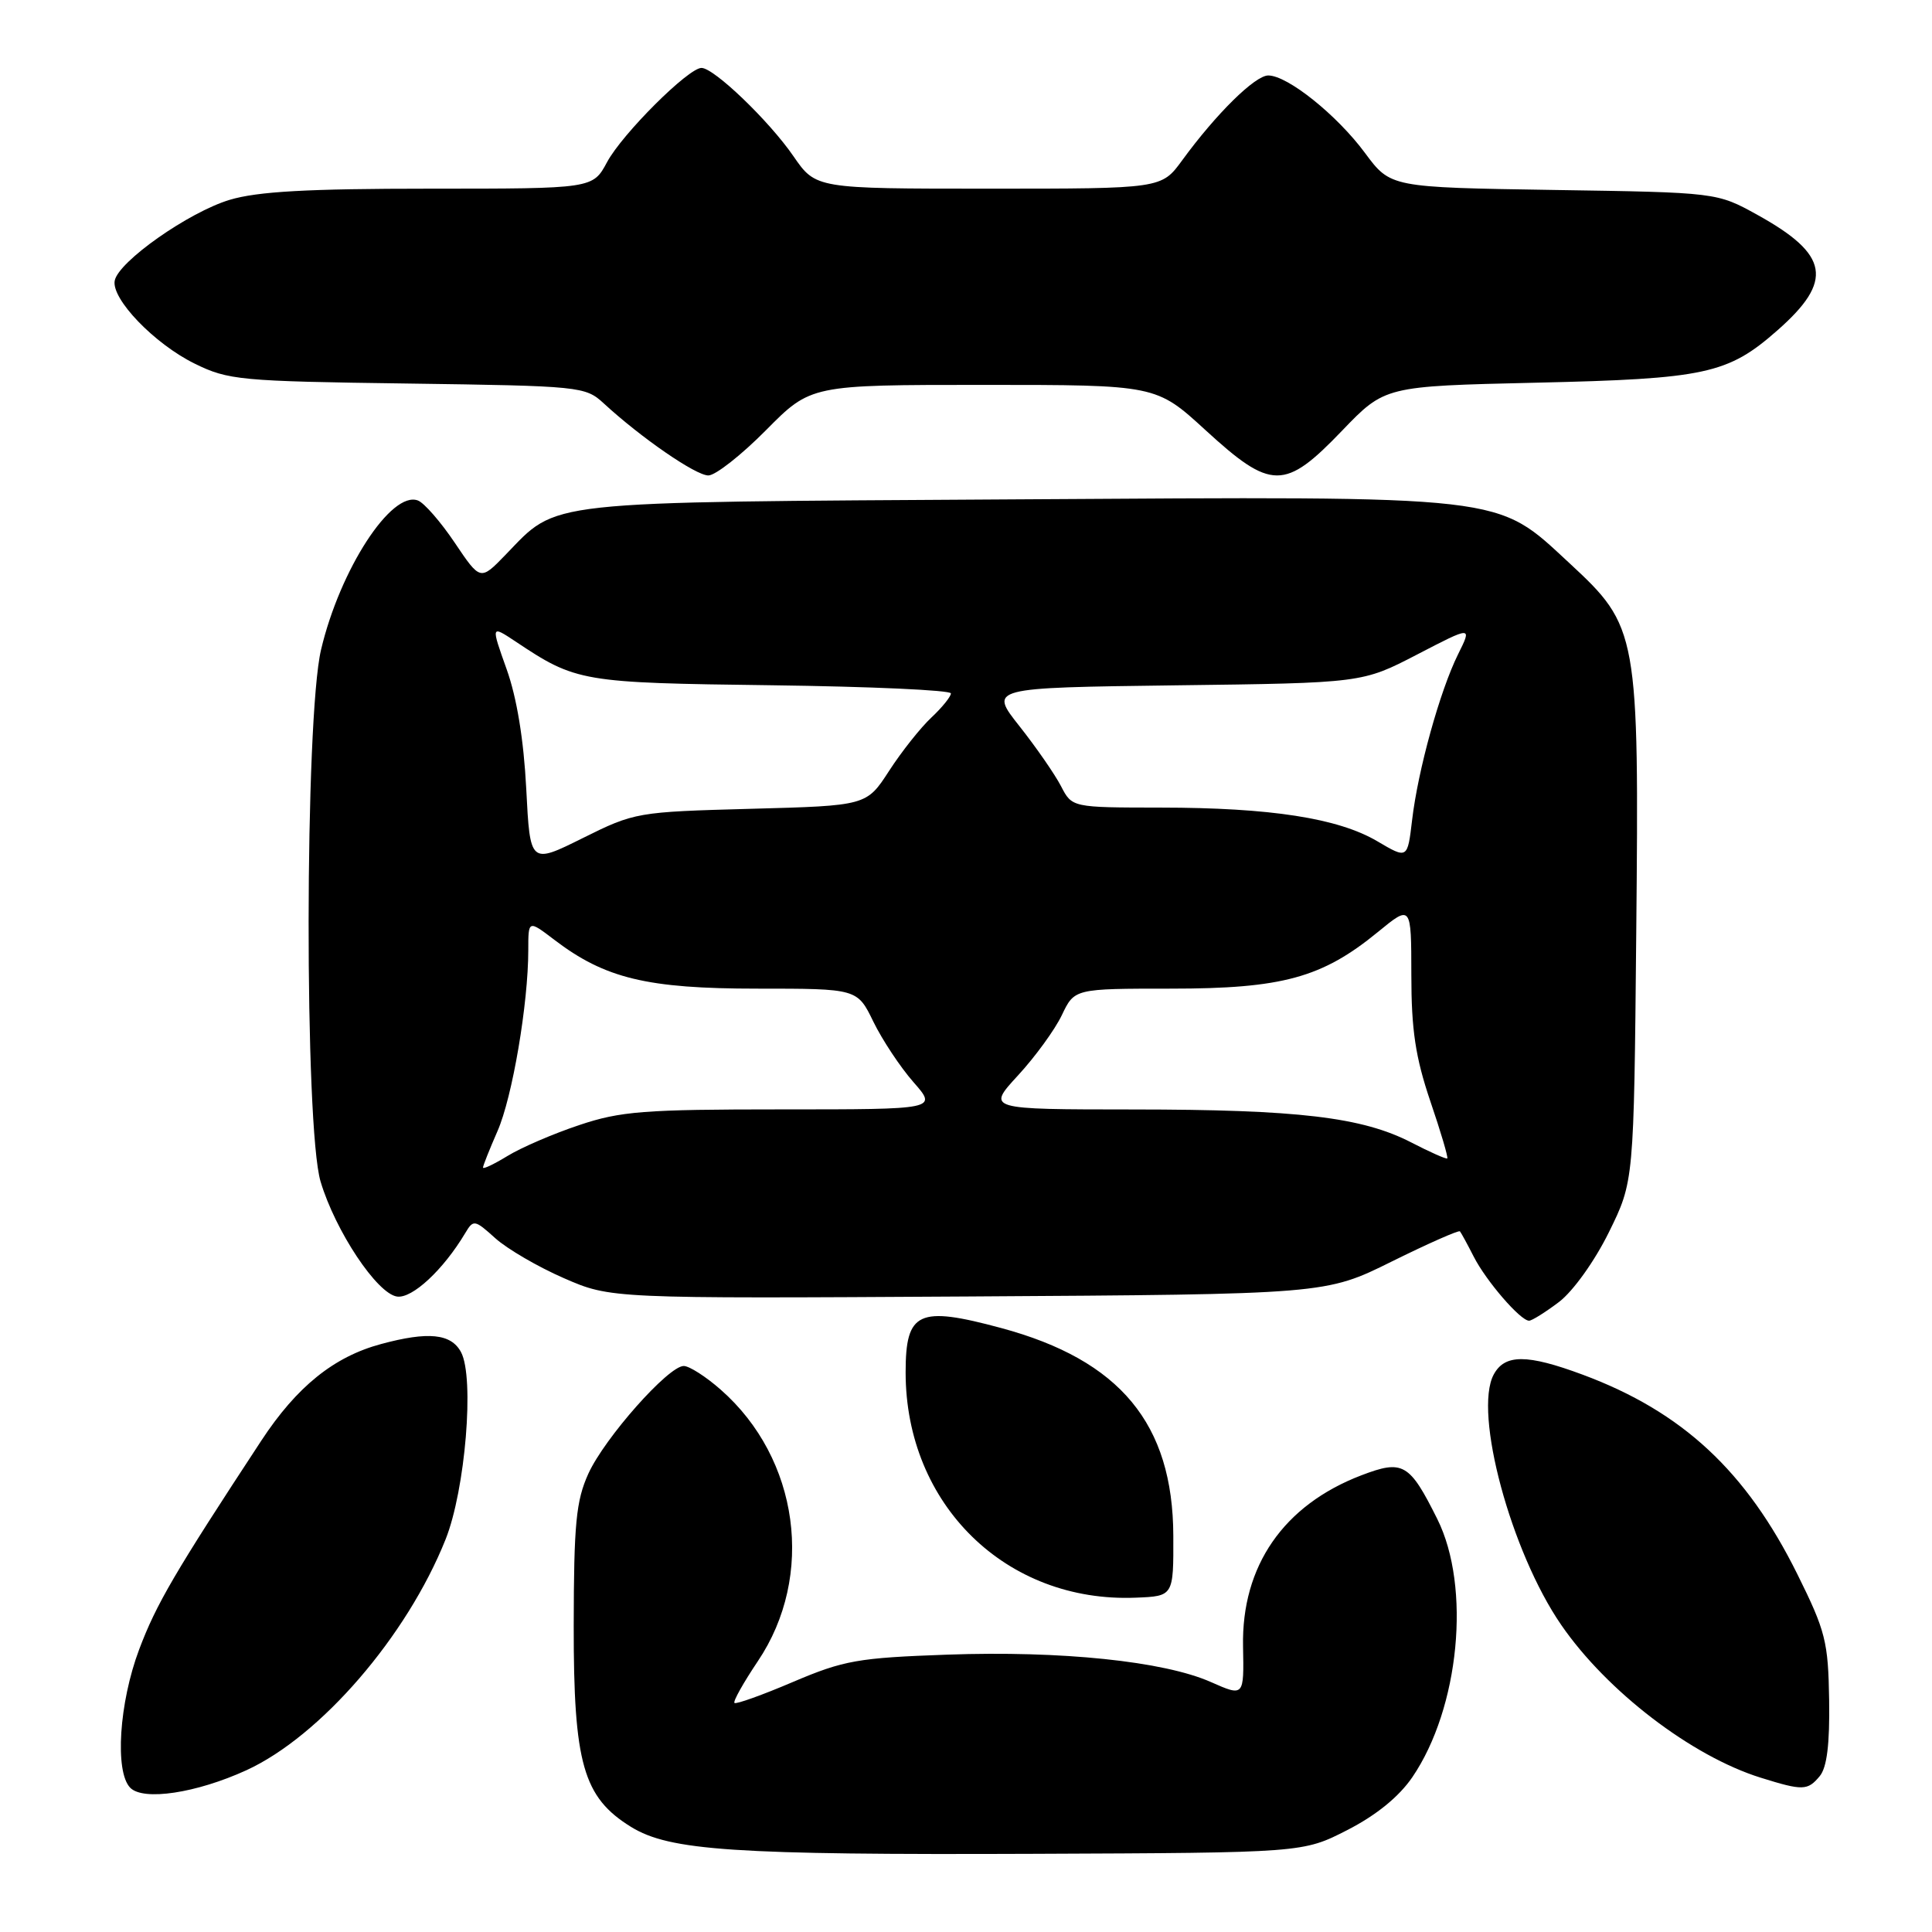 <?xml version="1.0" encoding="UTF-8" standalone="no"?>
<!DOCTYPE svg PUBLIC "-//W3C//DTD SVG 1.1//EN" "http://www.w3.org/Graphics/SVG/1.1/DTD/svg11.dtd" >
<svg xmlns="http://www.w3.org/2000/svg" xmlns:xlink="http://www.w3.org/1999/xlink" version="1.1" viewBox="0 0 256 256">
 <g >
 <path fill="currentColor"
d=" M 178.53 242.49 C 182.37 240.52 185.36 238.09 187.14 235.49 C 193.39 226.32 194.94 210.29 190.45 201.28 C 186.76 193.88 185.90 193.38 180.38 195.49 C 170.08 199.43 164.50 207.50 164.71 218.16 C 164.84 224.82 164.84 224.82 160.45 222.88 C 154.23 220.12 140.62 218.71 125.50 219.25 C 113.71 219.67 111.81 220.00 105.09 222.86 C 101.02 224.60 97.52 225.85 97.32 225.65 C 97.11 225.45 98.51 222.96 100.41 220.13 C 108.02 208.83 105.89 193.26 95.50 184.14 C 93.54 182.41 91.33 181.00 90.60 181.00 C 88.56 181.00 80.12 190.53 77.96 195.27 C 76.33 198.87 76.04 201.88 76.02 215.43 C 76.00 233.68 77.27 238.15 83.61 242.07 C 88.73 245.23 97.25 245.80 137.07 245.64 C 172.65 245.50 172.65 245.50 178.53 242.49 Z  M 32.64 234.57 C 42.48 230.06 53.91 216.82 59.04 203.98 C 61.66 197.42 62.89 182.54 61.09 179.17 C 59.78 176.71 56.75 176.40 50.50 178.09 C 44.24 179.77 39.32 183.74 34.62 190.90 C 23.11 208.43 20.71 212.54 18.44 218.56 C 15.78 225.63 15.19 234.76 17.25 236.88 C 18.98 238.66 26.01 237.60 32.64 234.57 Z  M 241.13 235.34 C 242.08 234.19 242.46 231.09 242.37 225.26 C 242.25 217.54 241.90 216.13 238.17 208.61 C 231.39 194.93 222.92 187.06 209.71 182.15 C 202.33 179.41 199.39 179.41 197.92 182.14 C 195.23 187.18 200.20 205.63 206.87 215.31 C 212.90 224.08 224.15 232.70 233.29 235.55 C 238.89 237.30 239.52 237.28 241.13 235.34 Z  M 155.47 203.49 C 155.42 188.66 148.43 180.22 132.66 175.97 C 121.68 173.01 120.00 173.79 120.00 181.85 C 120.00 199.37 133.32 212.40 150.50 211.70 C 155.50 211.50 155.50 211.50 155.47 203.49 Z  M 206.60 172.50 C 208.46 171.07 211.31 167.09 213.19 163.27 C 216.50 156.55 216.50 156.55 216.81 123.74 C 217.19 83.78 217.06 83.05 207.97 74.63 C 198.11 65.51 200.34 65.76 134.18 66.17 C 71.11 66.56 74.04 66.24 66.98 73.52 C 63.65 76.96 63.65 76.96 60.26 71.92 C 58.40 69.15 56.20 66.63 55.38 66.32 C 51.86 64.97 45.05 75.46 42.54 86.09 C 40.38 95.27 40.33 149.39 42.48 156.57 C 44.44 163.12 49.96 171.42 52.61 171.80 C 54.62 172.09 58.74 168.26 61.64 163.40 C 62.73 161.57 62.89 161.60 65.64 164.08 C 67.21 165.49 71.29 167.87 74.71 169.36 C 80.92 172.07 80.92 172.07 128.29 171.79 C 175.66 171.50 175.66 171.50 184.41 167.16 C 189.22 164.78 193.29 162.98 193.45 163.16 C 193.61 163.35 194.43 164.85 195.27 166.50 C 196.92 169.74 201.46 175.00 202.61 175.00 C 202.99 175.00 204.79 173.87 206.60 172.50 Z  M 101.50 57.00 C 107.44 51.00 107.44 51.00 130.32 51.00 C 153.19 51.00 153.19 51.00 159.74 57.00 C 168.45 64.98 170.23 64.99 177.82 57.08 C 183.50 51.17 183.50 51.17 203.50 50.71 C 225.98 50.20 228.95 49.56 235.52 43.77 C 242.98 37.21 242.38 33.74 232.88 28.48 C 227.50 25.50 227.50 25.50 205.87 25.17 C 184.25 24.83 184.25 24.83 180.87 20.27 C 177.15 15.24 170.61 10.00 168.05 10.00 C 166.30 10.00 161.15 15.07 156.64 21.25 C 153.90 25.00 153.90 25.00 131.00 25.00 C 108.10 25.00 108.10 25.00 105.13 20.69 C 101.90 16.00 94.61 9.00 92.95 9.00 C 91.21 9.00 82.46 17.73 80.44 21.48 C 78.55 25.00 78.55 25.00 56.95 25.00 C 40.74 25.00 34.13 25.37 30.43 26.48 C 24.99 28.12 15.69 34.66 15.20 37.19 C 14.74 39.61 20.46 45.56 25.79 48.18 C 30.24 50.37 31.79 50.52 54.00 50.82 C 76.92 51.14 77.56 51.20 80.00 53.45 C 84.96 58.02 92.19 63.00 93.86 63.00 C 94.80 63.00 98.23 60.30 101.50 57.00 Z  M 64.00 154.71 C 64.00 154.46 64.87 152.28 65.92 149.88 C 67.89 145.40 70.00 132.99 70.00 125.88 C 70.00 121.90 70.00 121.90 73.44 124.52 C 80.16 129.65 85.76 131.00 100.31 131.00 C 113.60 131.00 113.60 131.00 115.73 135.39 C 116.91 137.80 119.29 141.40 121.04 143.39 C 124.21 147.00 124.21 147.00 103.57 147.00 C 85.31 147.00 82.22 147.24 76.72 149.09 C 73.30 150.23 69.04 152.07 67.25 153.17 C 65.46 154.26 64.00 154.96 64.00 154.71 Z  M 187.00 151.38 C 180.48 148.02 171.99 147.02 150.12 147.01 C 130.75 147.00 130.75 147.00 134.88 142.51 C 137.16 140.04 139.78 136.44 140.70 134.51 C 142.37 131.00 142.37 131.00 155.17 131.00 C 169.91 131.00 175.17 129.56 182.56 123.51 C 187.00 119.87 187.00 119.87 187.01 129.18 C 187.01 136.49 187.56 140.10 189.52 145.90 C 190.91 149.97 191.92 153.39 191.77 153.50 C 191.62 153.61 189.47 152.66 187.00 151.38 Z  M 69.73 104.51 C 69.40 98.06 68.48 92.43 67.13 88.67 C 65.05 82.84 65.05 82.84 68.28 84.98 C 76.35 90.37 77.03 90.48 102.25 90.80 C 115.31 90.97 126.00 91.45 126.00 91.88 C 126.00 92.30 124.84 93.74 123.41 95.08 C 121.99 96.41 119.47 99.58 117.82 102.13 C 114.82 106.76 114.82 106.76 99.51 107.17 C 84.42 107.58 84.10 107.63 77.22 111.05 C 70.24 114.52 70.24 114.52 69.73 104.51 Z  M 182.50 111.47 C 177.31 108.41 168.34 107.02 153.78 107.01 C 142.05 107.00 142.05 107.00 140.59 104.17 C 139.78 102.61 137.31 99.04 135.09 96.23 C 131.05 91.13 131.05 91.13 155.78 90.81 C 180.50 90.50 180.50 90.50 187.79 86.72 C 195.07 82.94 195.07 82.94 193.19 86.72 C 190.80 91.55 187.89 102.02 187.11 108.67 C 186.50 113.83 186.50 113.83 182.50 111.47 Z "/>
</g>
</svg>
